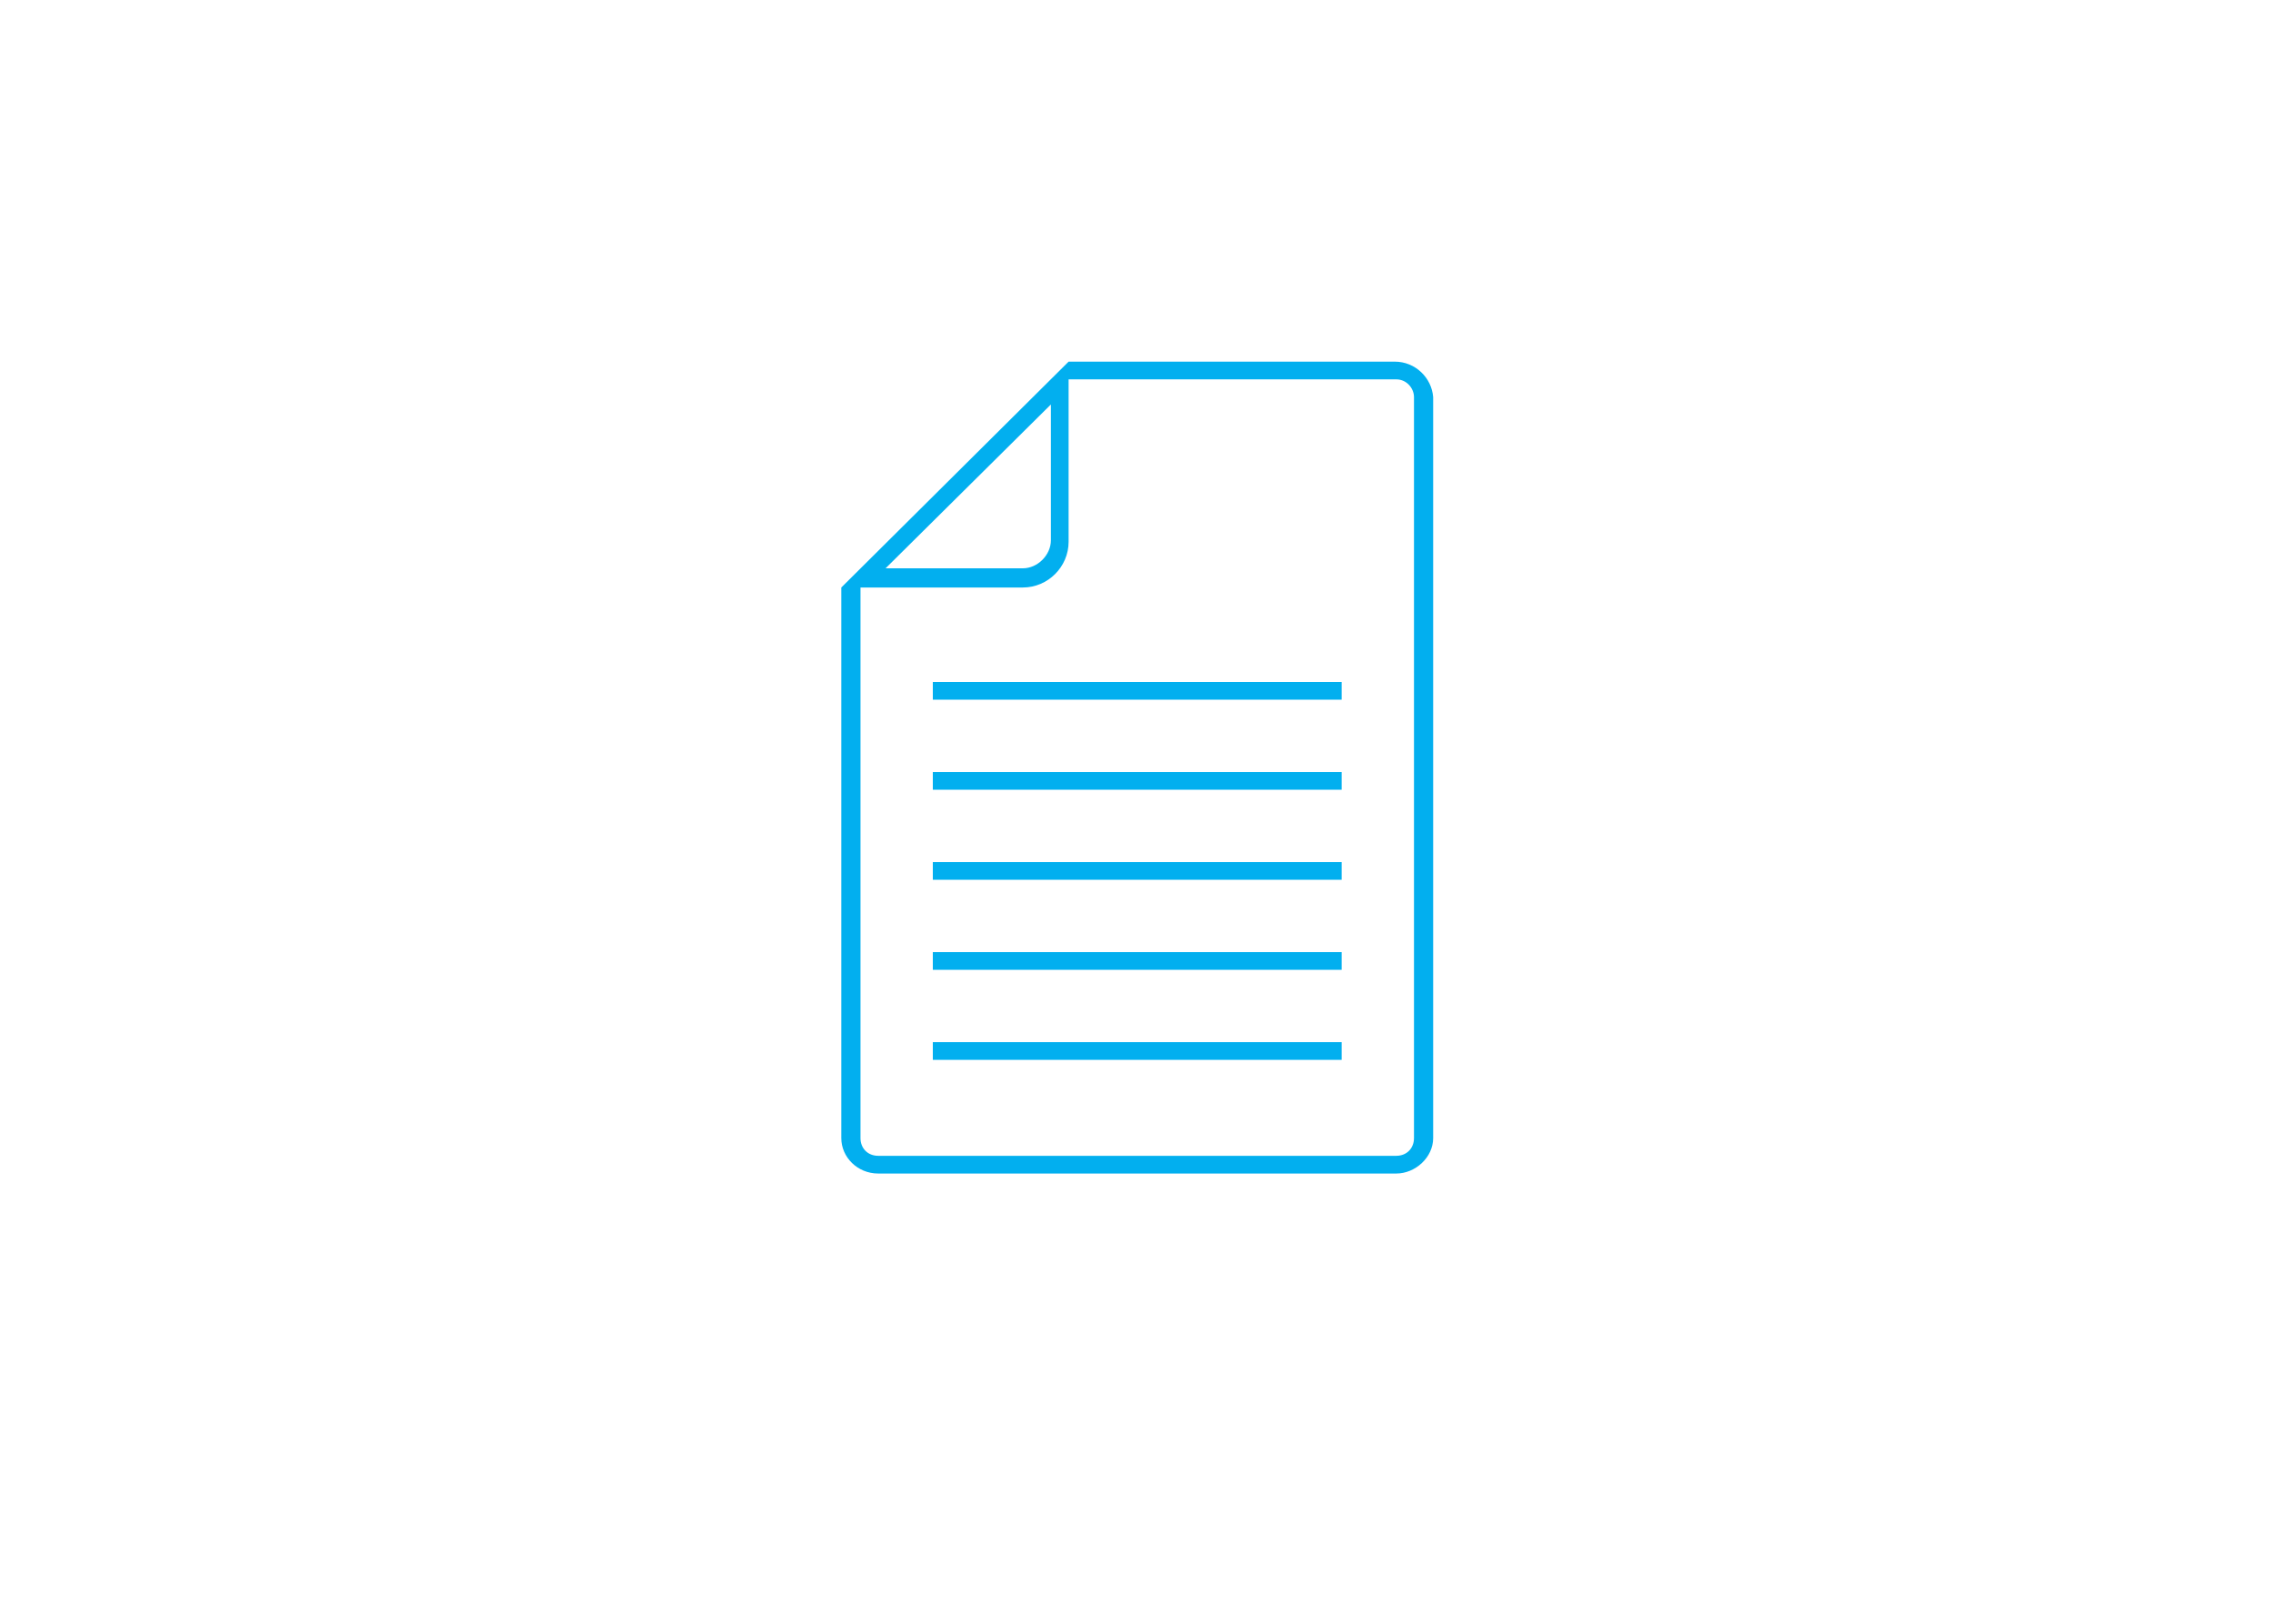 <?xml version="1.0" encoding="utf-8"?>
<!-- Generator: Adobe Illustrator 22.0.1, SVG Export Plug-In . SVG Version: 6.00 Build 0)  -->
<svg version="1.1" id="Layer_1" xmlns="http://www.w3.org/2000/svg" xmlns:xlink="http://www.w3.org/1999/xlink" x="0px" y="0px"
	 viewBox="0 0 154 110" style="enable-background:new 0 0 154 110;" xml:space="preserve">
<style type="text/css">
	.st0{fill-rule:evenodd;clip-rule:evenodd;fill:#02AFEF;}
	.st1{fill:#02AFEF;}
</style>
<path class="st0" d="M95.8,77.1c0,0.7-0.5,1.2-1.2,1.2H59.5c-0.7,0-1.2-0.5-1.2-1.2V39.8h11c1.7,0,3.1-1.4,3.1-3.1V25.7h22.2
	c0.7,0,1.2,0.6,1.2,1.2V77.1z M71.2,27.4v9.2c0,1-0.9,1.9-1.9,1.9H60L71.2,27.4z M94.5,24.5H72.4L57,39.8v37.3
	c0,1.3,1.1,2.4,2.5,2.4h35.1c1.3,0,2.5-1.1,2.5-2.4V26.9C97,25.6,95.9,24.5,94.5,24.5z"/>
<rect x="63.2" y="70.6" class="st1" width="27.7" height="1.2"/>
<rect x="63.2" y="64.5" class="st1" width="27.7" height="1.2"/>
<rect x="63.2" y="58.4" class="st1" width="27.7" height="1.2"/>
<rect x="63.2" y="52.3" class="st1" width="27.7" height="1.2"/>
<rect x="63.2" y="46.2" class="st1" width="27.7" height="1.2"/>
</svg>
